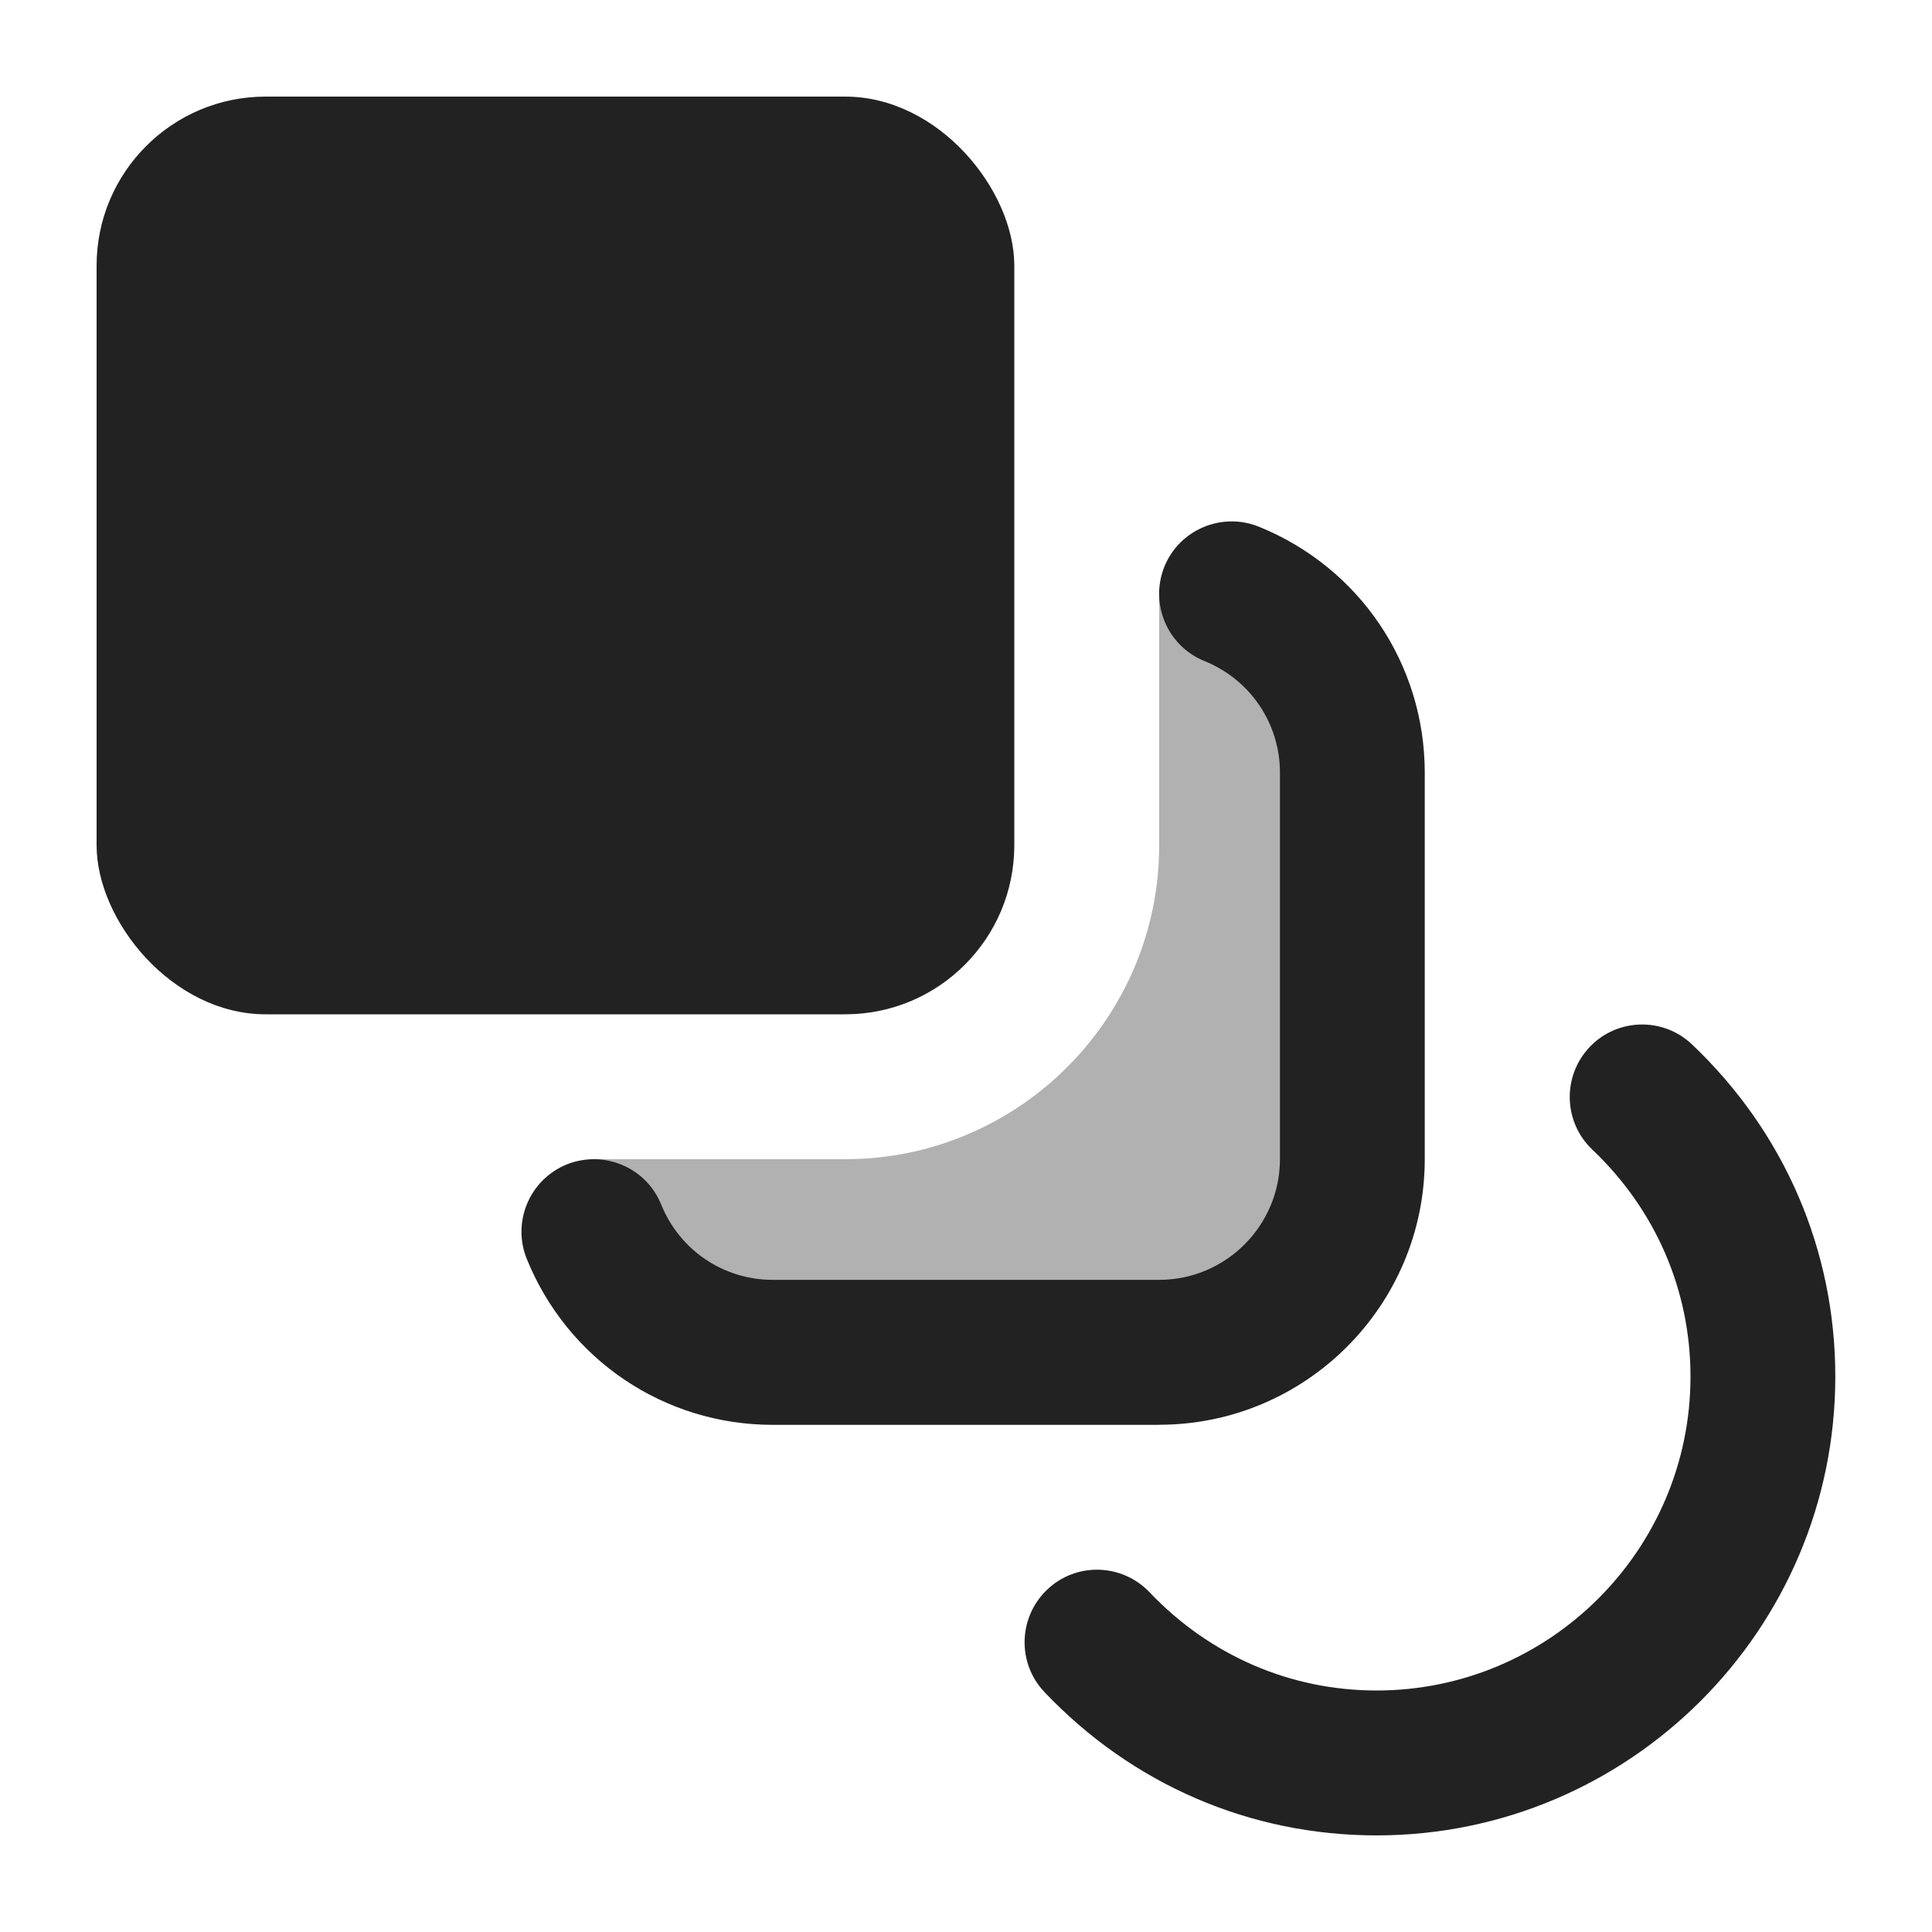 <?xml version="1.0" encoding="UTF-8"?>
<svg xmlns="http://www.w3.org/2000/svg" width="20" height="20" viewBox="0 0 20 20">
  <path d="M12,6.148v2.602c0,1.792-1.458,3.25-3.25,3.25h-2.622c0,.108-.056.546-.019.654.271.783,1.015,1.346,1.89,1.346h4c1.104,0,2-.896,2-2v-3.852c0-1.104-.896-2-2-2Z" fill="#222" opacity=".35"/>
  <path d="M14.25,19c-1.307,0-2.528-.526-3.437-1.483-.286-.3-.273-.775.027-1.061.299-.286.774-.273,1.06.027.623.655,1.458,1.017,2.35,1.017,1.792,0,3.25-1.458,3.25-3.25,0-.893-.361-1.727-1.017-2.35-.3-.285-.312-.761-.027-1.061.285-.301.76-.312,1.06-.027.957.909,1.483,2.13,1.483,3.438,0,2.619-2.131,4.75-4.75,4.75Z" fill="#222"/>
  <path d="M12,14.75h-4c-1.124,0-2.124-.675-2.547-1.718-.155-.385.03-.821.414-.978.384-.153.821.03.977.414.192.475.646.781,1.156.781h4c.689,0,1.25-.561,1.25-1.25v-4c0-.51-.307-.964-.782-1.156-.384-.156-.569-.593-.414-.978.156-.383.594-.567.977-.413,1.044.423,1.718,1.423,1.718,2.547v4c0,1.517-1.233,2.75-2.75,2.75Z" fill="#222"/>
  <rect x="1" y="1" width="9.5" height="9.5" rx="1.75" ry="1.75" fill="#222"/>
</svg>